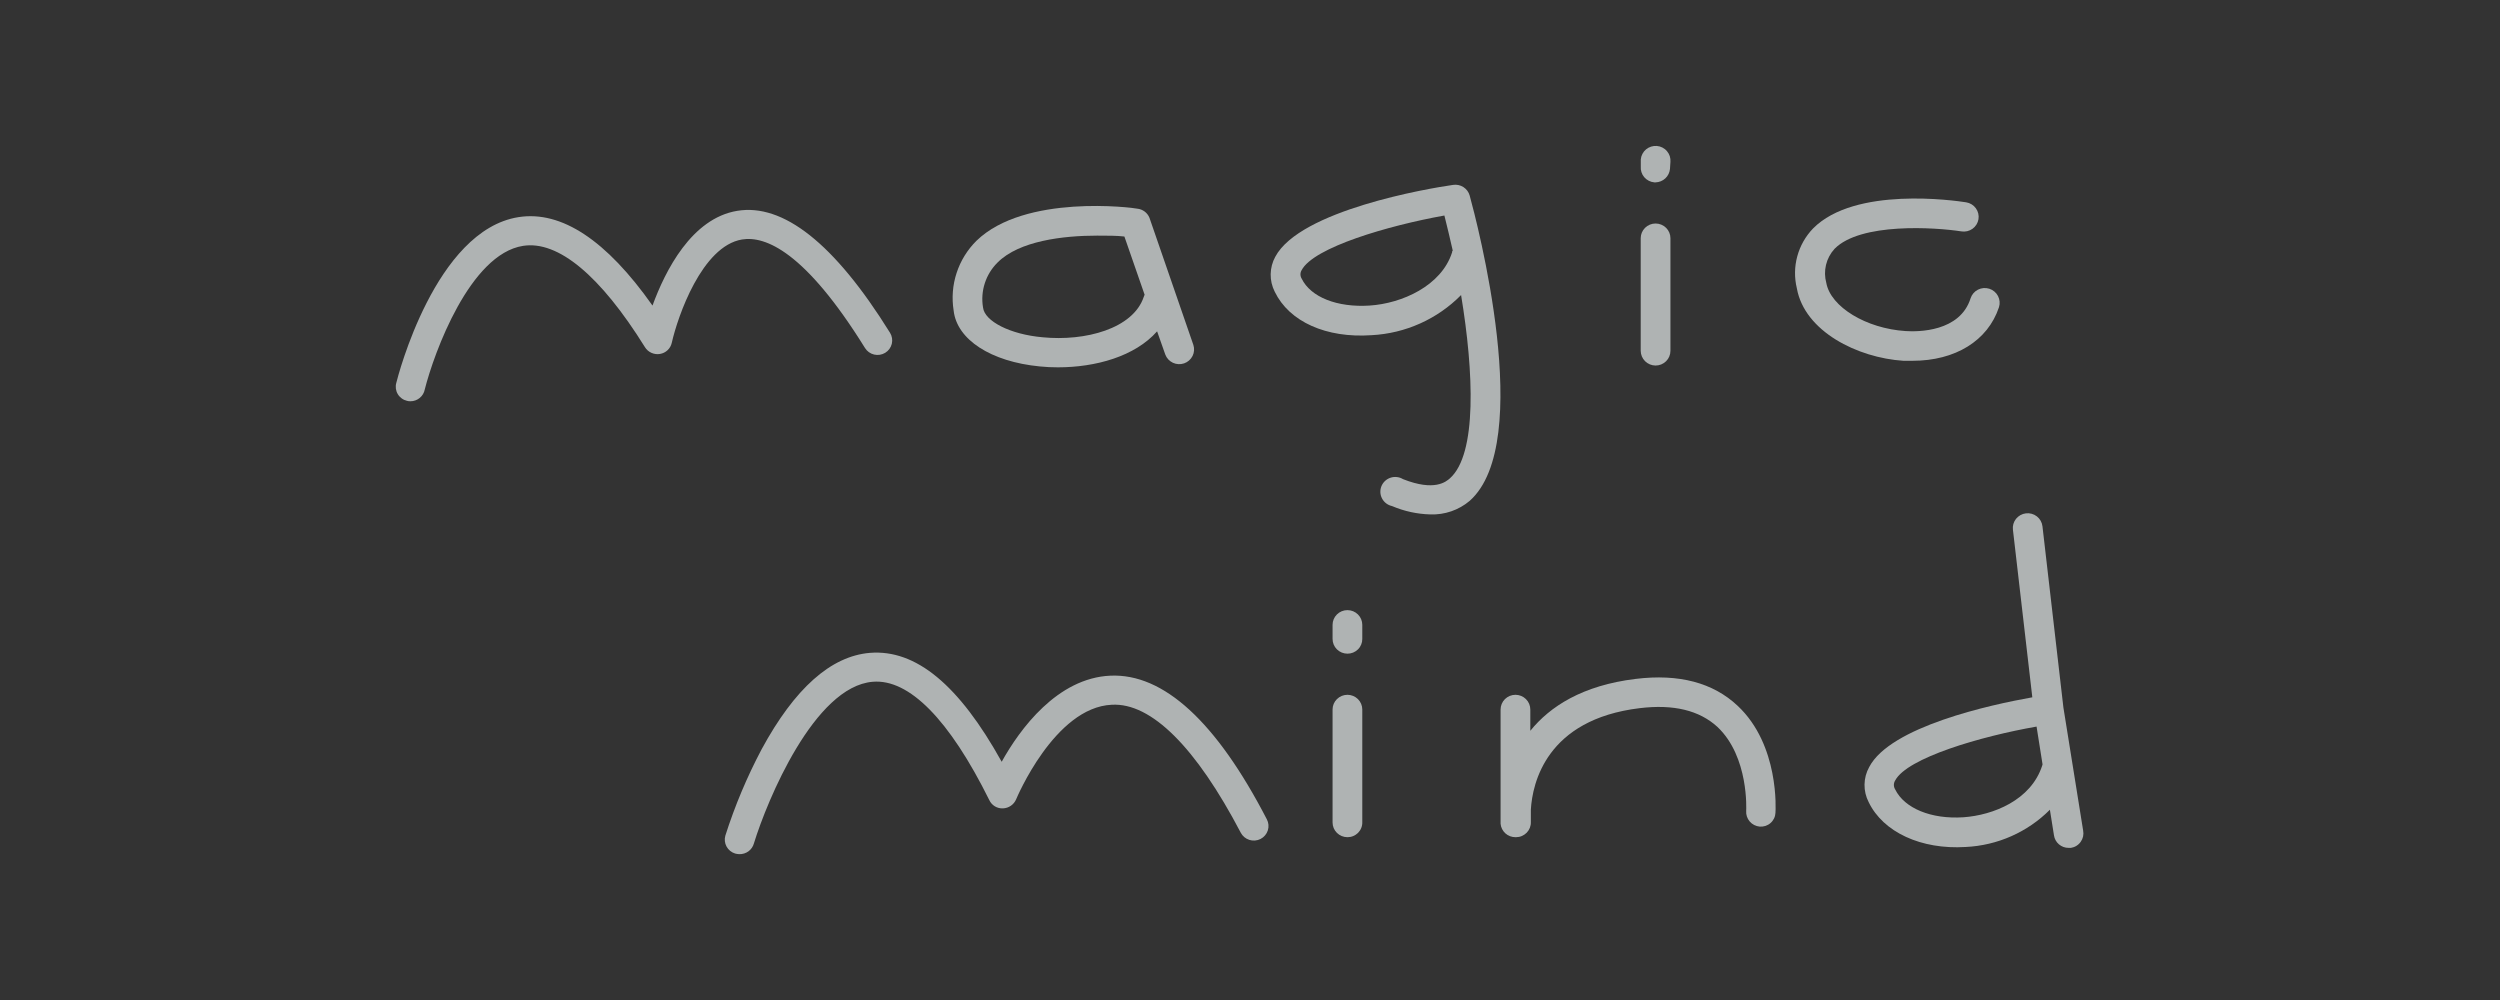 <svg xmlns="http://www.w3.org/2000/svg" fill="none" viewBox="0 0 120 48" height="48" width="120">
<rect x="0" y="0" width="120" height="48" fill="#333333" stroke="none"/>
<g clip-path="url(#clip0_1963_247)">
<path fill-opacity="0.65" fill="#F2F7F7" d="M50.782 17.632C50.492 17.633 50.201 17.619 49.912 17.589C47.554 17.361 45.928 16.296 45.775 14.909C45.678 14.304 45.726 13.684 45.917 13.101C46.107 12.519 46.434 11.989 46.871 11.556C49.194 9.301 54.376 9.965 54.593 10.017C54.72 10.03 54.84 10.077 54.942 10.153C55.044 10.229 55.123 10.331 55.172 10.448L57.281 16.555C57.339 16.731 57.325 16.923 57.242 17.088C57.158 17.254 57.013 17.381 56.836 17.442C56.659 17.502 56.465 17.491 56.297 17.412C56.128 17.332 55.997 17.19 55.933 17.016L55.541 15.904C54.476 17.111 52.583 17.632 50.782 17.632ZM52.666 11.31C51.035 11.31 48.916 11.56 47.881 12.603C47.6 12.882 47.391 13.222 47.27 13.597C47.149 13.972 47.12 14.37 47.185 14.758C47.259 15.421 48.49 16.051 50.043 16.189C52.083 16.391 54.393 15.783 54.902 14.245L54.941 14.146L53.971 11.353C53.61 11.31 53.162 11.31 52.666 11.31Z"></path>
<path fill-opacity="0.65" fill="#F2F7F7" d="M68.653 24.692C68.021 24.675 67.398 24.539 66.817 24.291C66.716 24.269 66.621 24.225 66.538 24.163C66.456 24.101 66.388 24.021 66.34 23.93C66.291 23.84 66.263 23.739 66.258 23.637C66.253 23.534 66.27 23.432 66.309 23.336C66.348 23.241 66.407 23.155 66.483 23.085C66.558 23.015 66.649 22.962 66.747 22.93C66.846 22.897 66.95 22.887 67.053 22.899C67.156 22.91 67.255 22.944 67.343 22.998C68.866 23.601 69.414 23.119 69.597 22.959C70.902 21.796 70.745 17.869 70.132 14.163C68.994 15.317 67.46 16.005 65.834 16.089C63.659 16.24 61.884 15.443 61.188 14.004C61.055 13.742 60.987 13.453 60.992 13.16C60.997 12.867 61.073 12.58 61.214 12.323C62.402 10.095 68.531 9.047 69.749 8.875C69.922 8.849 70.099 8.886 70.246 8.981C70.392 9.076 70.499 9.22 70.545 9.388C70.876 10.59 73.695 21.244 70.545 24.041C70.019 24.486 69.344 24.718 68.653 24.692ZM69.331 10.345C66.639 10.827 63.058 11.874 62.48 12.965C62.442 13.027 62.422 13.097 62.422 13.169C62.422 13.242 62.442 13.312 62.48 13.374C62.915 14.266 64.189 14.766 65.738 14.667C67.287 14.568 69.188 13.723 69.701 12.111C69.701 12.081 69.701 12.055 69.732 12.03C69.601 11.439 69.462 10.879 69.331 10.345Z"></path>
<path fill-opacity="0.65" fill="#F2F7F7" d="M79.467 17.546C79.278 17.545 79.098 17.47 78.964 17.338C78.831 17.206 78.755 17.026 78.754 16.839V11.435C78.754 11.247 78.829 11.068 78.963 10.935C79.097 10.803 79.278 10.728 79.467 10.728C79.656 10.728 79.838 10.803 79.972 10.935C80.106 11.068 80.181 11.247 80.181 11.435V16.839C80.181 17.027 80.106 17.207 79.972 17.339C79.838 17.472 79.656 17.546 79.467 17.546Z"></path>
<path fill-opacity="0.65" fill="#F2F7F7" d="M79.467 8.754H79.411C79.317 8.746 79.226 8.721 79.143 8.678C79.06 8.636 78.986 8.577 78.925 8.507C78.864 8.436 78.818 8.354 78.79 8.265C78.761 8.177 78.75 8.084 78.758 7.991V7.651C78.766 7.558 78.793 7.468 78.836 7.386C78.879 7.303 78.938 7.23 79.01 7.17C79.081 7.11 79.164 7.065 79.254 7.037C79.343 7.009 79.437 6.999 79.53 7.006C79.624 7.014 79.715 7.04 79.798 7.083C79.881 7.126 79.955 7.184 80.015 7.256C80.076 7.327 80.121 7.409 80.15 7.497C80.178 7.586 80.189 7.679 80.181 7.771L80.159 8.108C80.143 8.28 80.064 8.442 79.937 8.561C79.809 8.68 79.642 8.749 79.467 8.754Z"></path>
<path fill-opacity="0.65" fill="#F2F7F7" d="M91.8 17.318H91.365C89.159 17.175 86.619 15.908 86.249 13.84C86.126 13.334 86.132 12.806 86.269 12.304C86.404 11.802 86.666 11.341 87.028 10.965C89.038 8.935 93.823 9.625 94.375 9.711C94.562 9.741 94.73 9.843 94.84 9.995C94.951 10.146 94.997 10.336 94.967 10.521C94.937 10.706 94.834 10.872 94.68 10.982C94.527 11.092 94.336 11.137 94.149 11.107C92.879 10.909 89.303 10.676 88.059 11.943C87.859 12.161 87.718 12.426 87.649 12.712C87.58 12.998 87.585 13.297 87.663 13.581C87.872 14.732 89.577 15.77 91.469 15.891C92.07 15.93 94.079 15.934 94.588 14.318C94.646 14.139 94.773 13.99 94.942 13.904C95.11 13.818 95.306 13.802 95.487 13.859C95.667 13.916 95.817 14.042 95.904 14.209C95.991 14.376 96.008 14.57 95.95 14.749C95.415 16.357 93.853 17.318 91.8 17.318Z"></path>
<path fill-opacity="0.65" fill="#F2F7F7" d="M64.677 40.185C64.487 40.185 64.306 40.111 64.172 39.978C64.038 39.846 63.963 39.666 63.963 39.479V34.057C63.963 33.869 64.038 33.69 64.172 33.557C64.306 33.425 64.487 33.35 64.677 33.35C64.866 33.35 65.047 33.425 65.181 33.557C65.315 33.69 65.39 33.869 65.39 34.057V39.461C65.393 39.556 65.377 39.65 65.342 39.738C65.308 39.826 65.255 39.906 65.189 39.974C65.122 40.041 65.043 40.095 64.954 40.131C64.867 40.168 64.772 40.186 64.677 40.185Z"></path>
<path fill-opacity="0.65" fill="#F2F7F7" d="M64.677 31.376C64.487 31.376 64.306 31.302 64.172 31.169C64.038 31.037 63.963 30.857 63.963 30.669V29.993C63.963 29.805 64.038 29.626 64.172 29.493C64.306 29.36 64.487 29.286 64.677 29.286C64.866 29.286 65.047 29.36 65.181 29.493C65.315 29.626 65.39 29.805 65.39 29.993V30.669C65.391 30.762 65.373 30.855 65.337 30.941C65.301 31.027 65.249 31.105 65.182 31.171C65.116 31.236 65.037 31.288 64.95 31.324C64.864 31.359 64.77 31.377 64.677 31.376Z"></path>
<path fill-opacity="0.65" fill="#F2F7F7" d="M72.742 40.185C72.564 40.186 72.391 40.121 72.259 40.002C72.127 39.883 72.045 39.719 72.028 39.543C72.028 39.543 72.028 39.341 72.028 39.026V34.057C72.028 33.869 72.104 33.69 72.237 33.557C72.371 33.425 72.553 33.35 72.742 33.35C72.931 33.35 73.113 33.425 73.246 33.557C73.38 33.69 73.455 33.869 73.455 34.057V35.078C74.395 33.915 75.952 32.898 78.515 32.587C80.585 32.333 82.23 32.768 83.409 33.88C85.418 35.764 85.231 38.888 85.222 39.017C85.218 39.111 85.195 39.202 85.154 39.286C85.113 39.37 85.056 39.445 84.985 39.506C84.915 39.568 84.832 39.615 84.743 39.644C84.654 39.673 84.559 39.684 84.466 39.677C84.278 39.66 84.106 39.572 83.984 39.429C83.863 39.288 83.803 39.104 83.817 38.918C83.817 38.892 83.961 36.333 82.438 34.893C81.568 34.096 80.329 33.794 78.702 33.992C74.221 34.535 73.555 37.595 73.481 38.862V39.461C73.484 39.555 73.467 39.649 73.433 39.736C73.398 39.824 73.346 39.903 73.28 39.971C73.214 40.038 73.135 40.092 73.048 40.129C72.961 40.166 72.867 40.185 72.772 40.185H72.742Z"></path>
<path fill-opacity="0.65" fill="#F2F7F7" d="M99.991 39.867L99.043 33.958L98.038 25.261C98.016 25.074 97.92 24.904 97.772 24.788C97.624 24.672 97.434 24.618 97.246 24.64C97.058 24.662 96.887 24.757 96.769 24.904C96.652 25.051 96.598 25.238 96.62 25.424L97.551 33.471C95.541 33.828 90.734 34.876 89.721 36.819C89.578 37.076 89.501 37.364 89.497 37.657C89.492 37.95 89.56 38.239 89.695 38.5C90.391 39.948 92.222 40.789 94.353 40.655C95.879 40.582 97.322 39.944 98.395 38.867L98.591 40.099C98.615 40.266 98.7 40.418 98.829 40.528C98.957 40.638 99.121 40.698 99.291 40.698H99.404C99.498 40.683 99.589 40.65 99.67 40.599C99.751 40.549 99.821 40.483 99.875 40.406C99.93 40.328 99.969 40.24 99.989 40.148C100.008 40.055 100.009 39.959 99.991 39.867ZM98.029 36.738C97.494 38.418 95.654 39.13 94.245 39.229C92.7 39.332 91.413 38.798 90.969 37.893C90.928 37.828 90.906 37.753 90.906 37.677C90.906 37.601 90.928 37.526 90.969 37.462C91.543 36.38 95.067 35.346 97.755 34.876L98.042 36.69C98.036 36.706 98.032 36.721 98.029 36.738Z"></path>
<path fill-opacity="0.65" fill="#F2F7F7" d="M19.705 19.261C19.647 19.263 19.59 19.255 19.535 19.24C19.443 19.218 19.357 19.179 19.281 19.123C19.205 19.068 19.141 18.998 19.093 18.917C19.045 18.837 19.014 18.747 19.002 18.655C18.99 18.562 18.996 18.468 19.022 18.378C19.096 18.081 20.892 11.051 24.89 10.422C26.948 10.099 29.11 11.53 31.32 14.667C31.929 12.999 33.195 10.482 35.387 10.12C37.58 9.758 40.042 11.659 42.721 15.973C42.819 16.131 42.85 16.321 42.807 16.501C42.764 16.681 42.65 16.837 42.491 16.934C42.332 17.031 42.14 17.062 41.958 17.019C41.776 16.976 41.619 16.863 41.521 16.706C38.641 12.068 36.736 11.314 35.618 11.495C33.695 11.814 32.533 15.184 32.246 16.451C32.217 16.587 32.147 16.712 32.045 16.808C31.943 16.904 31.815 16.967 31.676 16.99C31.538 17.013 31.396 16.994 31.268 16.936C31.14 16.879 31.032 16.785 30.959 16.667C28.814 13.219 26.787 11.538 25.108 11.801C22.558 12.198 20.836 16.925 20.388 18.697C20.358 18.855 20.273 18.997 20.148 19.1C20.024 19.203 19.867 19.26 19.705 19.261Z"></path>
<path fill-opacity="0.65" fill="#F2F7F7" d="M35.492 41C35.422 40.998 35.354 40.988 35.287 40.97C35.11 40.916 34.962 40.795 34.874 40.634C34.786 40.473 34.766 40.284 34.817 40.108C35.273 38.679 35.855 37.293 36.557 35.966C38.141 33.044 39.881 31.493 41.756 31.337C43.961 31.161 46.032 32.872 48.081 36.565C48.951 34.996 50.752 32.544 53.301 32.432C55.85 32.32 58.382 34.635 60.809 39.328C60.852 39.409 60.878 39.498 60.886 39.59C60.894 39.681 60.883 39.773 60.855 39.861C60.827 39.948 60.782 40.029 60.722 40.099C60.662 40.17 60.589 40.227 60.507 40.27C60.425 40.312 60.335 40.337 60.243 40.345C60.15 40.353 60.057 40.343 59.969 40.315C59.881 40.287 59.799 40.242 59.728 40.183C59.657 40.124 59.599 40.051 59.556 39.97C57.412 35.876 55.263 33.721 53.366 33.828C50.621 33.949 48.79 38.328 48.773 38.371C48.72 38.494 48.633 38.6 48.522 38.676C48.411 38.753 48.281 38.796 48.146 38.802C48.01 38.809 47.874 38.776 47.757 38.706C47.64 38.636 47.547 38.533 47.489 38.41C45.566 34.531 43.635 32.579 41.891 32.725C39.089 32.954 36.823 38.414 36.188 40.483C36.147 40.634 36.056 40.767 35.93 40.861C35.803 40.954 35.649 41.003 35.492 41Z"></path>
</g>
<defs>
<clipPath id="clip0_1963_247">
<rect transform="translate(19 7)" fill="white" height="34" width="81"></rect>
</clipPath>
</defs>
</svg>
